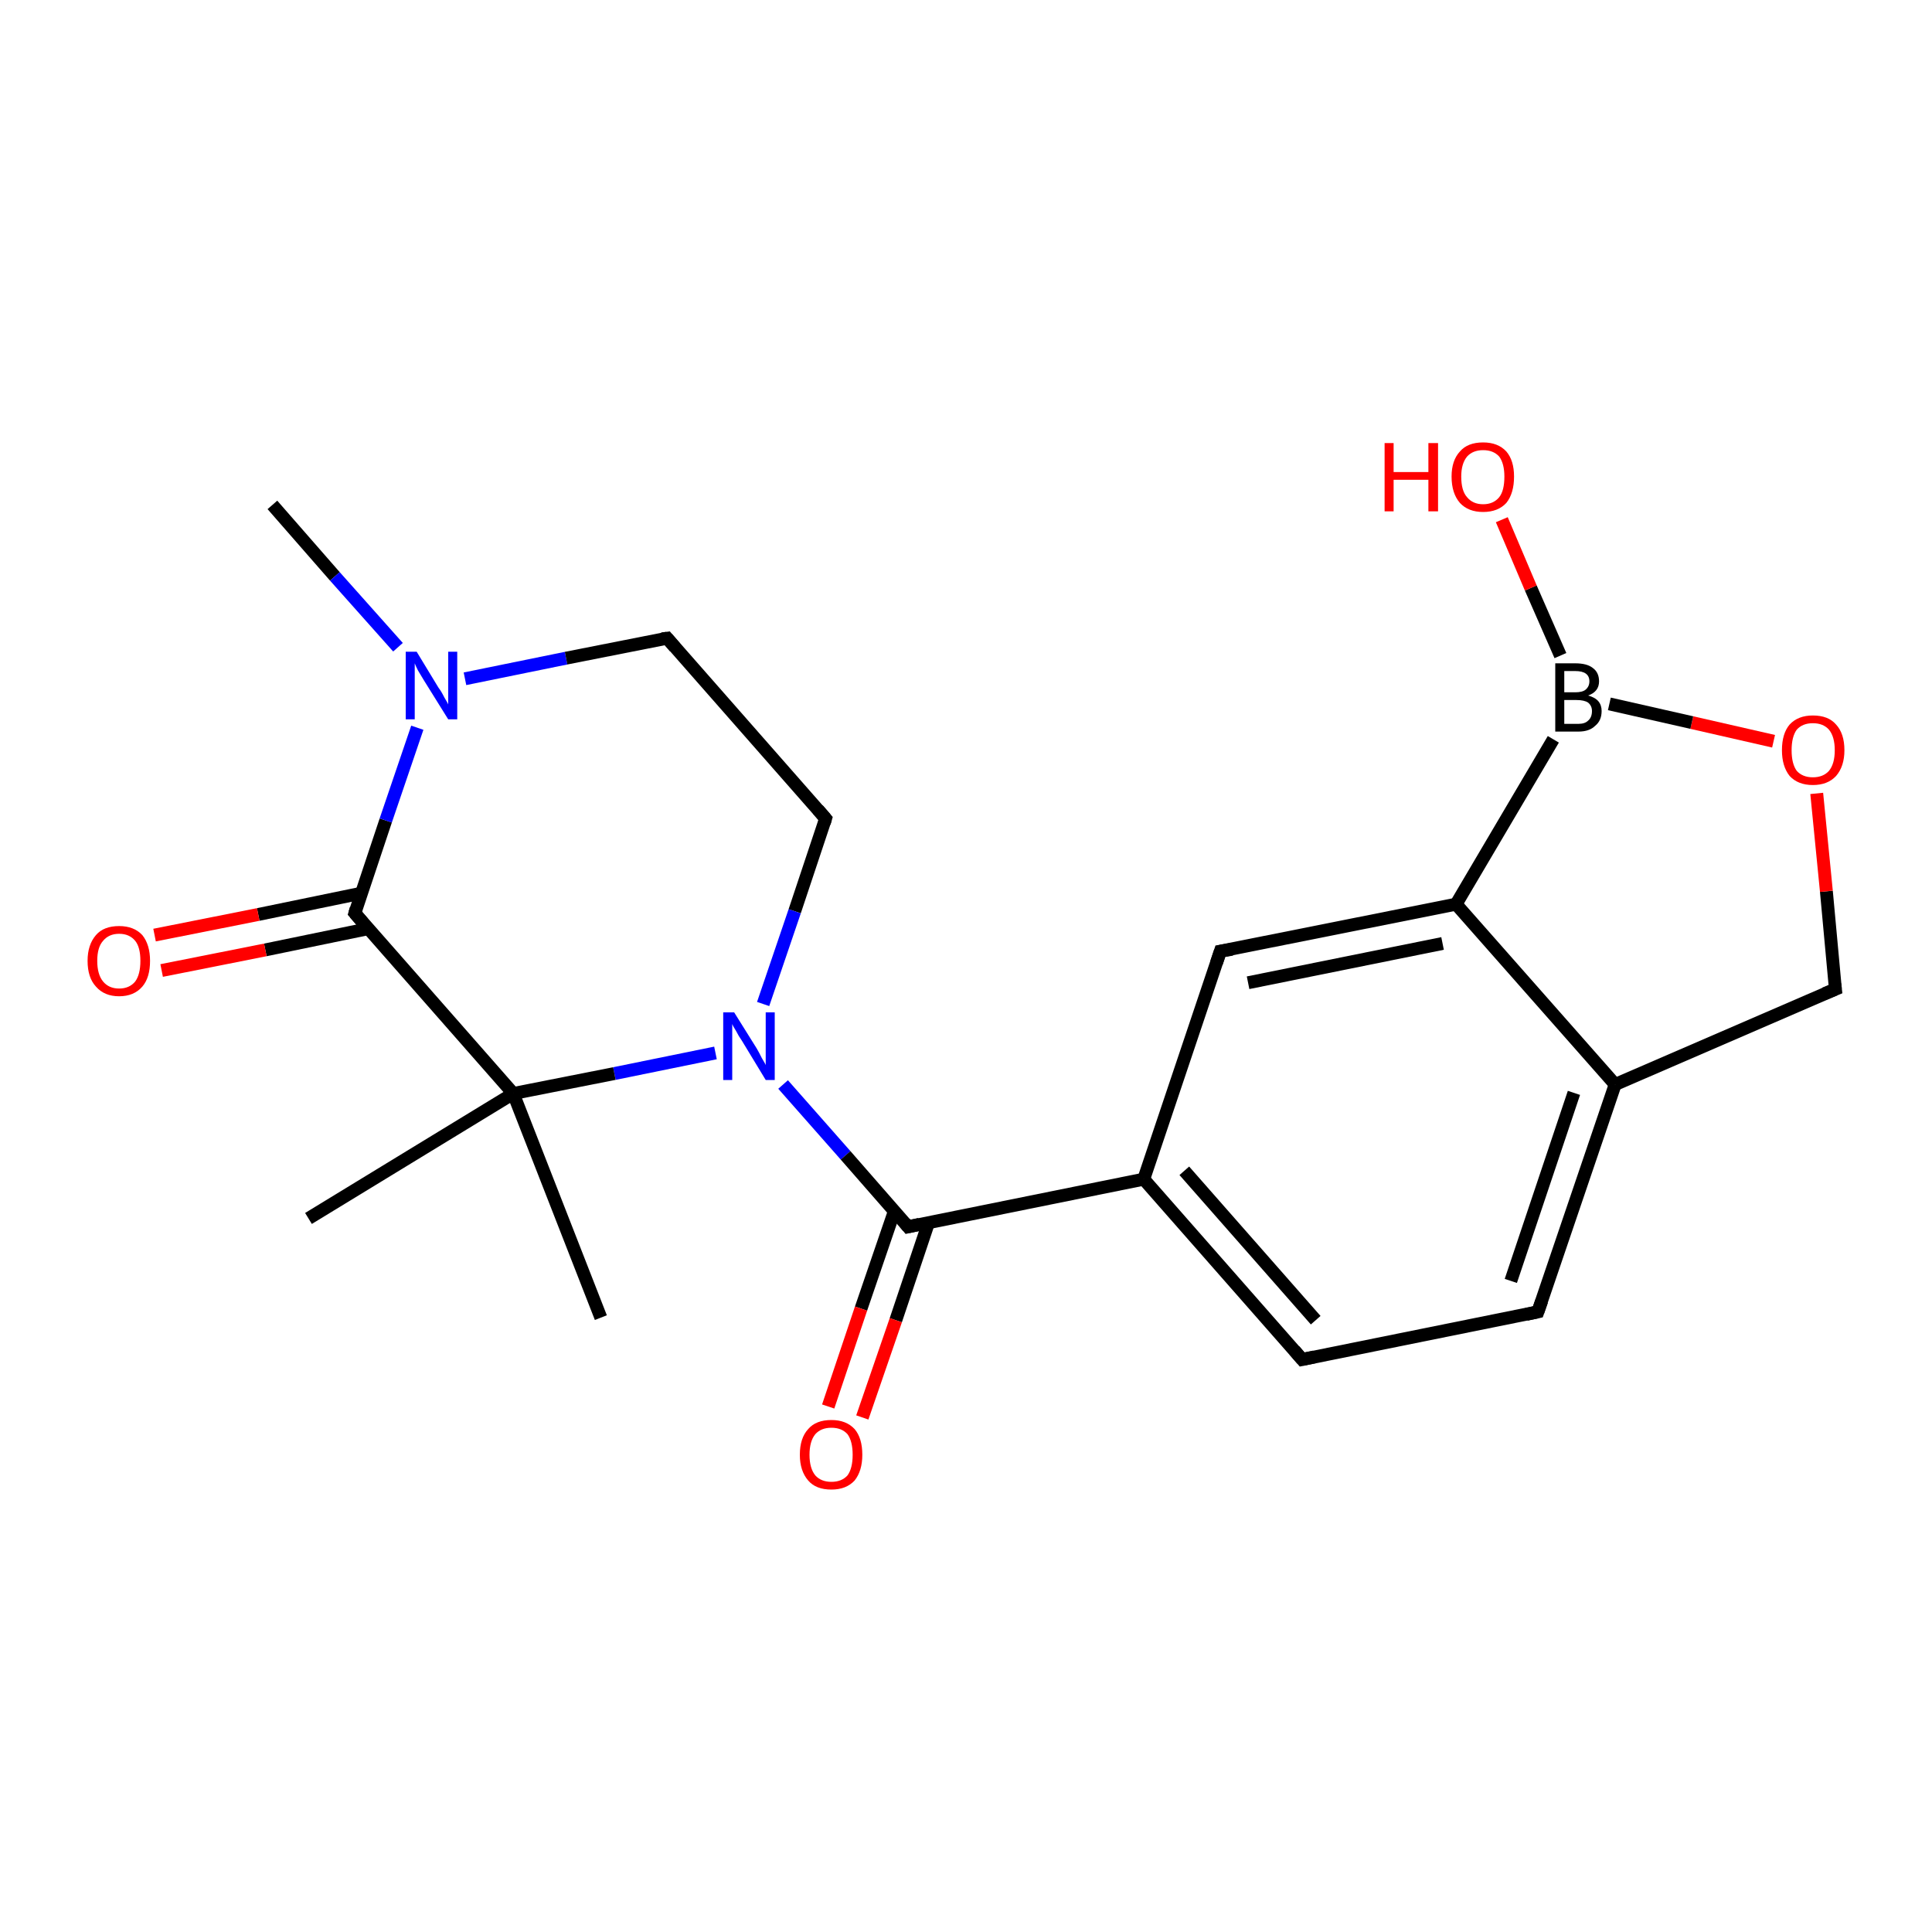 <?xml version='1.0' encoding='iso-8859-1'?>
<svg version='1.1' baseProfile='full'
              xmlns='http://www.w3.org/2000/svg'
                      xmlns:rdkit='http://www.rdkit.org/xml'
                      xmlns:xlink='http://www.w3.org/1999/xlink'
                  xml:space='preserve'
width='300px' height='300px' viewBox='0 0 300 300'>
<!-- END OF HEADER -->
<rect style='opacity:1.0;fill:#FFFFFF;stroke:none' width='300.0' height='300.0' x='0.0' y='0.0'> </rect>
<path class='bond-0 atom-0 atom-1' d='M 42.3,78.4 L 52.0,89.5' style='fill:none;fill-rule:evenodd;stroke:#000000;stroke-width:2.0px;stroke-linecap:butt;stroke-linejoin:miter;stroke-opacity:1' />
<path class='bond-0 atom-0 atom-1' d='M 52.0,89.5 L 61.8,100.5' style='fill:none;fill-rule:evenodd;stroke:#0000FF;stroke-width:2.0px;stroke-linecap:butt;stroke-linejoin:miter;stroke-opacity:1' />
<path class='bond-1 atom-1 atom-2' d='M 72.2,105.4 L 87.9,102.2' style='fill:none;fill-rule:evenodd;stroke:#0000FF;stroke-width:2.0px;stroke-linecap:butt;stroke-linejoin:miter;stroke-opacity:1' />
<path class='bond-1 atom-1 atom-2' d='M 87.9,102.2 L 103.6,99.1' style='fill:none;fill-rule:evenodd;stroke:#000000;stroke-width:2.0px;stroke-linecap:butt;stroke-linejoin:miter;stroke-opacity:1' />
<path class='bond-2 atom-2 atom-3' d='M 103.6,99.1 L 128.2,127.1' style='fill:none;fill-rule:evenodd;stroke:#000000;stroke-width:2.0px;stroke-linecap:butt;stroke-linejoin:miter;stroke-opacity:1' />
<path class='bond-3 atom-3 atom-4' d='M 128.2,127.1 L 123.4,141.5' style='fill:none;fill-rule:evenodd;stroke:#000000;stroke-width:2.0px;stroke-linecap:butt;stroke-linejoin:miter;stroke-opacity:1' />
<path class='bond-3 atom-3 atom-4' d='M 123.4,141.5 L 118.5,155.9' style='fill:none;fill-rule:evenodd;stroke:#0000FF;stroke-width:2.0px;stroke-linecap:butt;stroke-linejoin:miter;stroke-opacity:1' />
<path class='bond-4 atom-4 atom-5' d='M 121.6,168.4 L 131.3,179.4' style='fill:none;fill-rule:evenodd;stroke:#0000FF;stroke-width:2.0px;stroke-linecap:butt;stroke-linejoin:miter;stroke-opacity:1' />
<path class='bond-4 atom-4 atom-5' d='M 131.3,179.4 L 141.0,190.5' style='fill:none;fill-rule:evenodd;stroke:#000000;stroke-width:2.0px;stroke-linecap:butt;stroke-linejoin:miter;stroke-opacity:1' />
<path class='bond-5 atom-5 atom-6' d='M 138.9,188.0 L 133.7,203.2' style='fill:none;fill-rule:evenodd;stroke:#000000;stroke-width:2.0px;stroke-linecap:butt;stroke-linejoin:miter;stroke-opacity:1' />
<path class='bond-5 atom-5 atom-6' d='M 133.7,203.2 L 128.6,218.4' style='fill:none;fill-rule:evenodd;stroke:#FF0000;stroke-width:2.0px;stroke-linecap:butt;stroke-linejoin:miter;stroke-opacity:1' />
<path class='bond-5 atom-5 atom-6' d='M 144.2,189.8 L 139.1,205.0' style='fill:none;fill-rule:evenodd;stroke:#000000;stroke-width:2.0px;stroke-linecap:butt;stroke-linejoin:miter;stroke-opacity:1' />
<path class='bond-5 atom-5 atom-6' d='M 139.1,205.0 L 133.9,220.1' style='fill:none;fill-rule:evenodd;stroke:#FF0000;stroke-width:2.0px;stroke-linecap:butt;stroke-linejoin:miter;stroke-opacity:1' />
<path class='bond-6 atom-5 atom-7' d='M 141.0,190.5 L 177.6,183.1' style='fill:none;fill-rule:evenodd;stroke:#000000;stroke-width:2.0px;stroke-linecap:butt;stroke-linejoin:miter;stroke-opacity:1' />
<path class='bond-7 atom-7 atom-8' d='M 177.6,183.1 L 202.2,211.1' style='fill:none;fill-rule:evenodd;stroke:#000000;stroke-width:2.0px;stroke-linecap:butt;stroke-linejoin:miter;stroke-opacity:1' />
<path class='bond-7 atom-7 atom-8' d='M 183.9,181.8 L 204.3,205.0' style='fill:none;fill-rule:evenodd;stroke:#000000;stroke-width:2.0px;stroke-linecap:butt;stroke-linejoin:miter;stroke-opacity:1' />
<path class='bond-8 atom-8 atom-9' d='M 202.2,211.1 L 238.8,203.7' style='fill:none;fill-rule:evenodd;stroke:#000000;stroke-width:2.0px;stroke-linecap:butt;stroke-linejoin:miter;stroke-opacity:1' />
<path class='bond-9 atom-9 atom-10' d='M 238.8,203.7 L 250.8,168.4' style='fill:none;fill-rule:evenodd;stroke:#000000;stroke-width:2.0px;stroke-linecap:butt;stroke-linejoin:miter;stroke-opacity:1' />
<path class='bond-9 atom-9 atom-10' d='M 234.6,198.9 L 244.4,169.7' style='fill:none;fill-rule:evenodd;stroke:#000000;stroke-width:2.0px;stroke-linecap:butt;stroke-linejoin:miter;stroke-opacity:1' />
<path class='bond-10 atom-10 atom-11' d='M 250.8,168.4 L 285.0,153.6' style='fill:none;fill-rule:evenodd;stroke:#000000;stroke-width:2.0px;stroke-linecap:butt;stroke-linejoin:miter;stroke-opacity:1' />
<path class='bond-11 atom-11 atom-12' d='M 285.0,153.6 L 283.6,138.4' style='fill:none;fill-rule:evenodd;stroke:#000000;stroke-width:2.0px;stroke-linecap:butt;stroke-linejoin:miter;stroke-opacity:1' />
<path class='bond-11 atom-11 atom-12' d='M 283.6,138.4 L 282.1,123.2' style='fill:none;fill-rule:evenodd;stroke:#FF0000;stroke-width:2.0px;stroke-linecap:butt;stroke-linejoin:miter;stroke-opacity:1' />
<path class='bond-12 atom-12 atom-13' d='M 275.4,115.1 L 262.7,112.2' style='fill:none;fill-rule:evenodd;stroke:#FF0000;stroke-width:2.0px;stroke-linecap:butt;stroke-linejoin:miter;stroke-opacity:1' />
<path class='bond-12 atom-12 atom-13' d='M 262.7,112.2 L 249.9,109.3' style='fill:none;fill-rule:evenodd;stroke:#000000;stroke-width:2.0px;stroke-linecap:butt;stroke-linejoin:miter;stroke-opacity:1' />
<path class='bond-13 atom-13 atom-14' d='M 242.3,101.8 L 237.7,91.3' style='fill:none;fill-rule:evenodd;stroke:#000000;stroke-width:2.0px;stroke-linecap:butt;stroke-linejoin:miter;stroke-opacity:1' />
<path class='bond-13 atom-13 atom-14' d='M 237.7,91.3 L 233.2,80.7' style='fill:none;fill-rule:evenodd;stroke:#FF0000;stroke-width:2.0px;stroke-linecap:butt;stroke-linejoin:miter;stroke-opacity:1' />
<path class='bond-14 atom-13 atom-15' d='M 241.2,114.8 L 226.1,140.4' style='fill:none;fill-rule:evenodd;stroke:#000000;stroke-width:2.0px;stroke-linecap:butt;stroke-linejoin:miter;stroke-opacity:1' />
<path class='bond-15 atom-15 atom-16' d='M 226.1,140.4 L 189.5,147.7' style='fill:none;fill-rule:evenodd;stroke:#000000;stroke-width:2.0px;stroke-linecap:butt;stroke-linejoin:miter;stroke-opacity:1' />
<path class='bond-15 atom-15 atom-16' d='M 224.0,146.5 L 193.8,152.6' style='fill:none;fill-rule:evenodd;stroke:#000000;stroke-width:2.0px;stroke-linecap:butt;stroke-linejoin:miter;stroke-opacity:1' />
<path class='bond-16 atom-4 atom-17' d='M 111.1,163.5 L 95.4,166.7' style='fill:none;fill-rule:evenodd;stroke:#0000FF;stroke-width:2.0px;stroke-linecap:butt;stroke-linejoin:miter;stroke-opacity:1' />
<path class='bond-16 atom-4 atom-17' d='M 95.4,166.7 L 79.7,169.8' style='fill:none;fill-rule:evenodd;stroke:#000000;stroke-width:2.0px;stroke-linecap:butt;stroke-linejoin:miter;stroke-opacity:1' />
<path class='bond-17 atom-17 atom-18' d='M 79.7,169.8 L 93.3,204.6' style='fill:none;fill-rule:evenodd;stroke:#000000;stroke-width:2.0px;stroke-linecap:butt;stroke-linejoin:miter;stroke-opacity:1' />
<path class='bond-18 atom-17 atom-19' d='M 79.7,169.8 L 47.9,189.2' style='fill:none;fill-rule:evenodd;stroke:#000000;stroke-width:2.0px;stroke-linecap:butt;stroke-linejoin:miter;stroke-opacity:1' />
<path class='bond-19 atom-17 atom-20' d='M 79.7,169.8 L 55.1,141.8' style='fill:none;fill-rule:evenodd;stroke:#000000;stroke-width:2.0px;stroke-linecap:butt;stroke-linejoin:miter;stroke-opacity:1' />
<path class='bond-20 atom-20 atom-21' d='M 56.1,138.7 L 40.1,142.0' style='fill:none;fill-rule:evenodd;stroke:#000000;stroke-width:2.0px;stroke-linecap:butt;stroke-linejoin:miter;stroke-opacity:1' />
<path class='bond-20 atom-20 atom-21' d='M 40.1,142.0 L 24.0,145.2' style='fill:none;fill-rule:evenodd;stroke:#FF0000;stroke-width:2.0px;stroke-linecap:butt;stroke-linejoin:miter;stroke-opacity:1' />
<path class='bond-20 atom-20 atom-21' d='M 57.2,144.2 L 41.2,147.5' style='fill:none;fill-rule:evenodd;stroke:#000000;stroke-width:2.0px;stroke-linecap:butt;stroke-linejoin:miter;stroke-opacity:1' />
<path class='bond-20 atom-20 atom-21' d='M 41.2,147.5 L 25.1,150.7' style='fill:none;fill-rule:evenodd;stroke:#FF0000;stroke-width:2.0px;stroke-linecap:butt;stroke-linejoin:miter;stroke-opacity:1' />
<path class='bond-21 atom-20 atom-1' d='M 55.1,141.8 L 59.9,127.4' style='fill:none;fill-rule:evenodd;stroke:#000000;stroke-width:2.0px;stroke-linecap:butt;stroke-linejoin:miter;stroke-opacity:1' />
<path class='bond-21 atom-20 atom-1' d='M 59.9,127.4 L 64.8,113.0' style='fill:none;fill-rule:evenodd;stroke:#0000FF;stroke-width:2.0px;stroke-linecap:butt;stroke-linejoin:miter;stroke-opacity:1' />
<path class='bond-22 atom-16 atom-7' d='M 189.5,147.7 L 177.6,183.1' style='fill:none;fill-rule:evenodd;stroke:#000000;stroke-width:2.0px;stroke-linecap:butt;stroke-linejoin:miter;stroke-opacity:1' />
<path class='bond-23 atom-15 atom-10' d='M 226.1,140.4 L 250.8,168.4' style='fill:none;fill-rule:evenodd;stroke:#000000;stroke-width:2.0px;stroke-linecap:butt;stroke-linejoin:miter;stroke-opacity:1' />
<path d='M 102.8,99.2 L 103.6,99.1 L 104.8,100.5' style='fill:none;stroke:#000000;stroke-width:2.0px;stroke-linecap:butt;stroke-linejoin:miter;stroke-opacity:1;' />
<path d='M 127.0,125.7 L 128.2,127.1 L 128.0,127.8' style='fill:none;stroke:#000000;stroke-width:2.0px;stroke-linecap:butt;stroke-linejoin:miter;stroke-opacity:1;' />
<path d='M 140.5,189.9 L 141.0,190.5 L 142.8,190.1' style='fill:none;stroke:#000000;stroke-width:2.0px;stroke-linecap:butt;stroke-linejoin:miter;stroke-opacity:1;' />
<path d='M 201.0,209.7 L 202.2,211.1 L 204.1,210.7' style='fill:none;stroke:#000000;stroke-width:2.0px;stroke-linecap:butt;stroke-linejoin:miter;stroke-opacity:1;' />
<path d='M 237.0,204.1 L 238.8,203.7 L 239.4,202.0' style='fill:none;stroke:#000000;stroke-width:2.0px;stroke-linecap:butt;stroke-linejoin:miter;stroke-opacity:1;' />
<path d='M 283.3,154.3 L 285.0,153.6 L 284.9,152.8' style='fill:none;stroke:#000000;stroke-width:2.0px;stroke-linecap:butt;stroke-linejoin:miter;stroke-opacity:1;' />
<path d='M 191.3,147.4 L 189.5,147.7 L 188.9,149.5' style='fill:none;stroke:#000000;stroke-width:2.0px;stroke-linecap:butt;stroke-linejoin:miter;stroke-opacity:1;' />
<path d='M 56.3,143.2 L 55.1,141.8 L 55.3,141.1' style='fill:none;stroke:#000000;stroke-width:2.0px;stroke-linecap:butt;stroke-linejoin:miter;stroke-opacity:1;' />
<path class='atom-1' d='M 64.7 101.2
L 68.1 106.8
Q 68.5 107.3, 69.0 108.3
Q 69.6 109.3, 69.6 109.4
L 69.6 101.2
L 71.0 101.2
L 71.0 111.7
L 69.6 111.7
L 65.8 105.6
Q 65.4 104.9, 64.9 104.1
Q 64.5 103.3, 64.4 103.0
L 64.4 111.7
L 63.0 111.7
L 63.0 101.2
L 64.7 101.2
' fill='#0000FF'/>
<path class='atom-4' d='M 114.0 157.2
L 117.5 162.8
Q 117.8 163.3, 118.3 164.3
Q 118.9 165.3, 118.9 165.4
L 118.9 157.2
L 120.3 157.2
L 120.3 167.7
L 118.9 167.7
L 115.2 161.6
Q 114.7 160.9, 114.3 160.1
Q 113.8 159.3, 113.7 159.0
L 113.7 167.7
L 112.3 167.7
L 112.3 157.2
L 114.0 157.2
' fill='#0000FF'/>
<path class='atom-6' d='M 124.2 225.9
Q 124.2 223.3, 125.5 221.9
Q 126.7 220.5, 129.1 220.5
Q 131.4 220.5, 132.7 221.9
Q 133.9 223.3, 133.9 225.9
Q 133.9 228.4, 132.7 229.9
Q 131.4 231.3, 129.1 231.3
Q 126.7 231.3, 125.5 229.9
Q 124.2 228.4, 124.2 225.9
M 129.1 230.1
Q 130.7 230.1, 131.6 229.1
Q 132.4 228.0, 132.4 225.9
Q 132.4 223.8, 131.6 222.7
Q 130.7 221.7, 129.1 221.7
Q 127.5 221.7, 126.6 222.7
Q 125.7 223.8, 125.7 225.9
Q 125.7 228.0, 126.6 229.1
Q 127.5 230.1, 129.1 230.1
' fill='#FF0000'/>
<path class='atom-12' d='M 276.7 116.5
Q 276.7 113.9, 277.9 112.5
Q 279.2 111.1, 281.5 111.1
Q 283.9 111.1, 285.1 112.5
Q 286.4 113.9, 286.4 116.5
Q 286.4 119.0, 285.1 120.5
Q 283.8 121.9, 281.5 121.9
Q 279.2 121.9, 277.9 120.5
Q 276.7 119.0, 276.7 116.5
M 281.5 120.7
Q 283.1 120.7, 284.0 119.7
Q 284.9 118.6, 284.9 116.5
Q 284.9 114.4, 284.0 113.3
Q 283.1 112.3, 281.5 112.3
Q 279.9 112.3, 279.0 113.3
Q 278.2 114.4, 278.2 116.5
Q 278.2 118.6, 279.0 119.7
Q 279.9 120.7, 281.5 120.7
' fill='#FF0000'/>
<path class='atom-13' d='M 246.6 108.0
Q 247.7 108.3, 248.2 108.9
Q 248.7 109.5, 248.7 110.4
Q 248.7 111.9, 247.7 112.7
Q 246.8 113.6, 245.1 113.6
L 241.5 113.6
L 241.5 103.0
L 244.6 103.0
Q 246.4 103.0, 247.3 103.7
Q 248.3 104.4, 248.3 105.8
Q 248.3 107.4, 246.6 108.0
M 242.9 104.2
L 242.9 107.5
L 244.6 107.5
Q 245.7 107.5, 246.2 107.1
Q 246.8 106.6, 246.8 105.8
Q 246.8 104.2, 244.6 104.2
L 242.9 104.2
M 245.1 112.4
Q 246.1 112.4, 246.6 111.9
Q 247.2 111.4, 247.2 110.4
Q 247.2 109.6, 246.6 109.1
Q 246.0 108.7, 244.8 108.7
L 242.9 108.7
L 242.9 112.4
L 245.1 112.4
' fill='#000000'/>
<path class='atom-14' d='M 215.0 68.8
L 216.4 68.8
L 216.4 73.3
L 221.8 73.3
L 221.8 68.8
L 223.3 68.8
L 223.3 79.4
L 221.8 79.4
L 221.8 74.5
L 216.4 74.5
L 216.4 79.4
L 215.0 79.4
L 215.0 68.8
' fill='#FF0000'/>
<path class='atom-14' d='M 225.4 74.0
Q 225.4 71.5, 226.7 70.1
Q 227.9 68.7, 230.3 68.7
Q 232.6 68.7, 233.9 70.1
Q 235.1 71.5, 235.1 74.0
Q 235.1 76.6, 233.9 78.1
Q 232.6 79.5, 230.3 79.5
Q 228.0 79.5, 226.7 78.1
Q 225.4 76.6, 225.4 74.0
M 230.3 78.3
Q 231.9 78.3, 232.8 77.2
Q 233.6 76.2, 233.6 74.0
Q 233.6 72.0, 232.8 70.9
Q 231.9 69.9, 230.3 69.9
Q 228.7 69.9, 227.8 70.9
Q 226.9 72.0, 226.9 74.0
Q 226.9 76.2, 227.8 77.2
Q 228.7 78.3, 230.3 78.3
' fill='#FF0000'/>
<path class='atom-21' d='M 13.6 149.2
Q 13.6 146.7, 14.9 145.2
Q 16.1 143.8, 18.5 143.8
Q 20.8 143.8, 22.1 145.2
Q 23.3 146.7, 23.3 149.2
Q 23.3 151.8, 22.1 153.2
Q 20.8 154.7, 18.5 154.7
Q 16.2 154.7, 14.9 153.2
Q 13.6 151.8, 13.6 149.2
M 18.5 153.5
Q 20.1 153.5, 21.0 152.4
Q 21.8 151.3, 21.8 149.2
Q 21.8 147.1, 21.0 146.1
Q 20.1 145.0, 18.5 145.0
Q 16.9 145.0, 16.0 146.1
Q 15.1 147.1, 15.1 149.2
Q 15.1 151.3, 16.0 152.4
Q 16.9 153.5, 18.5 153.5
' fill='#FF0000'/>
</svg>

